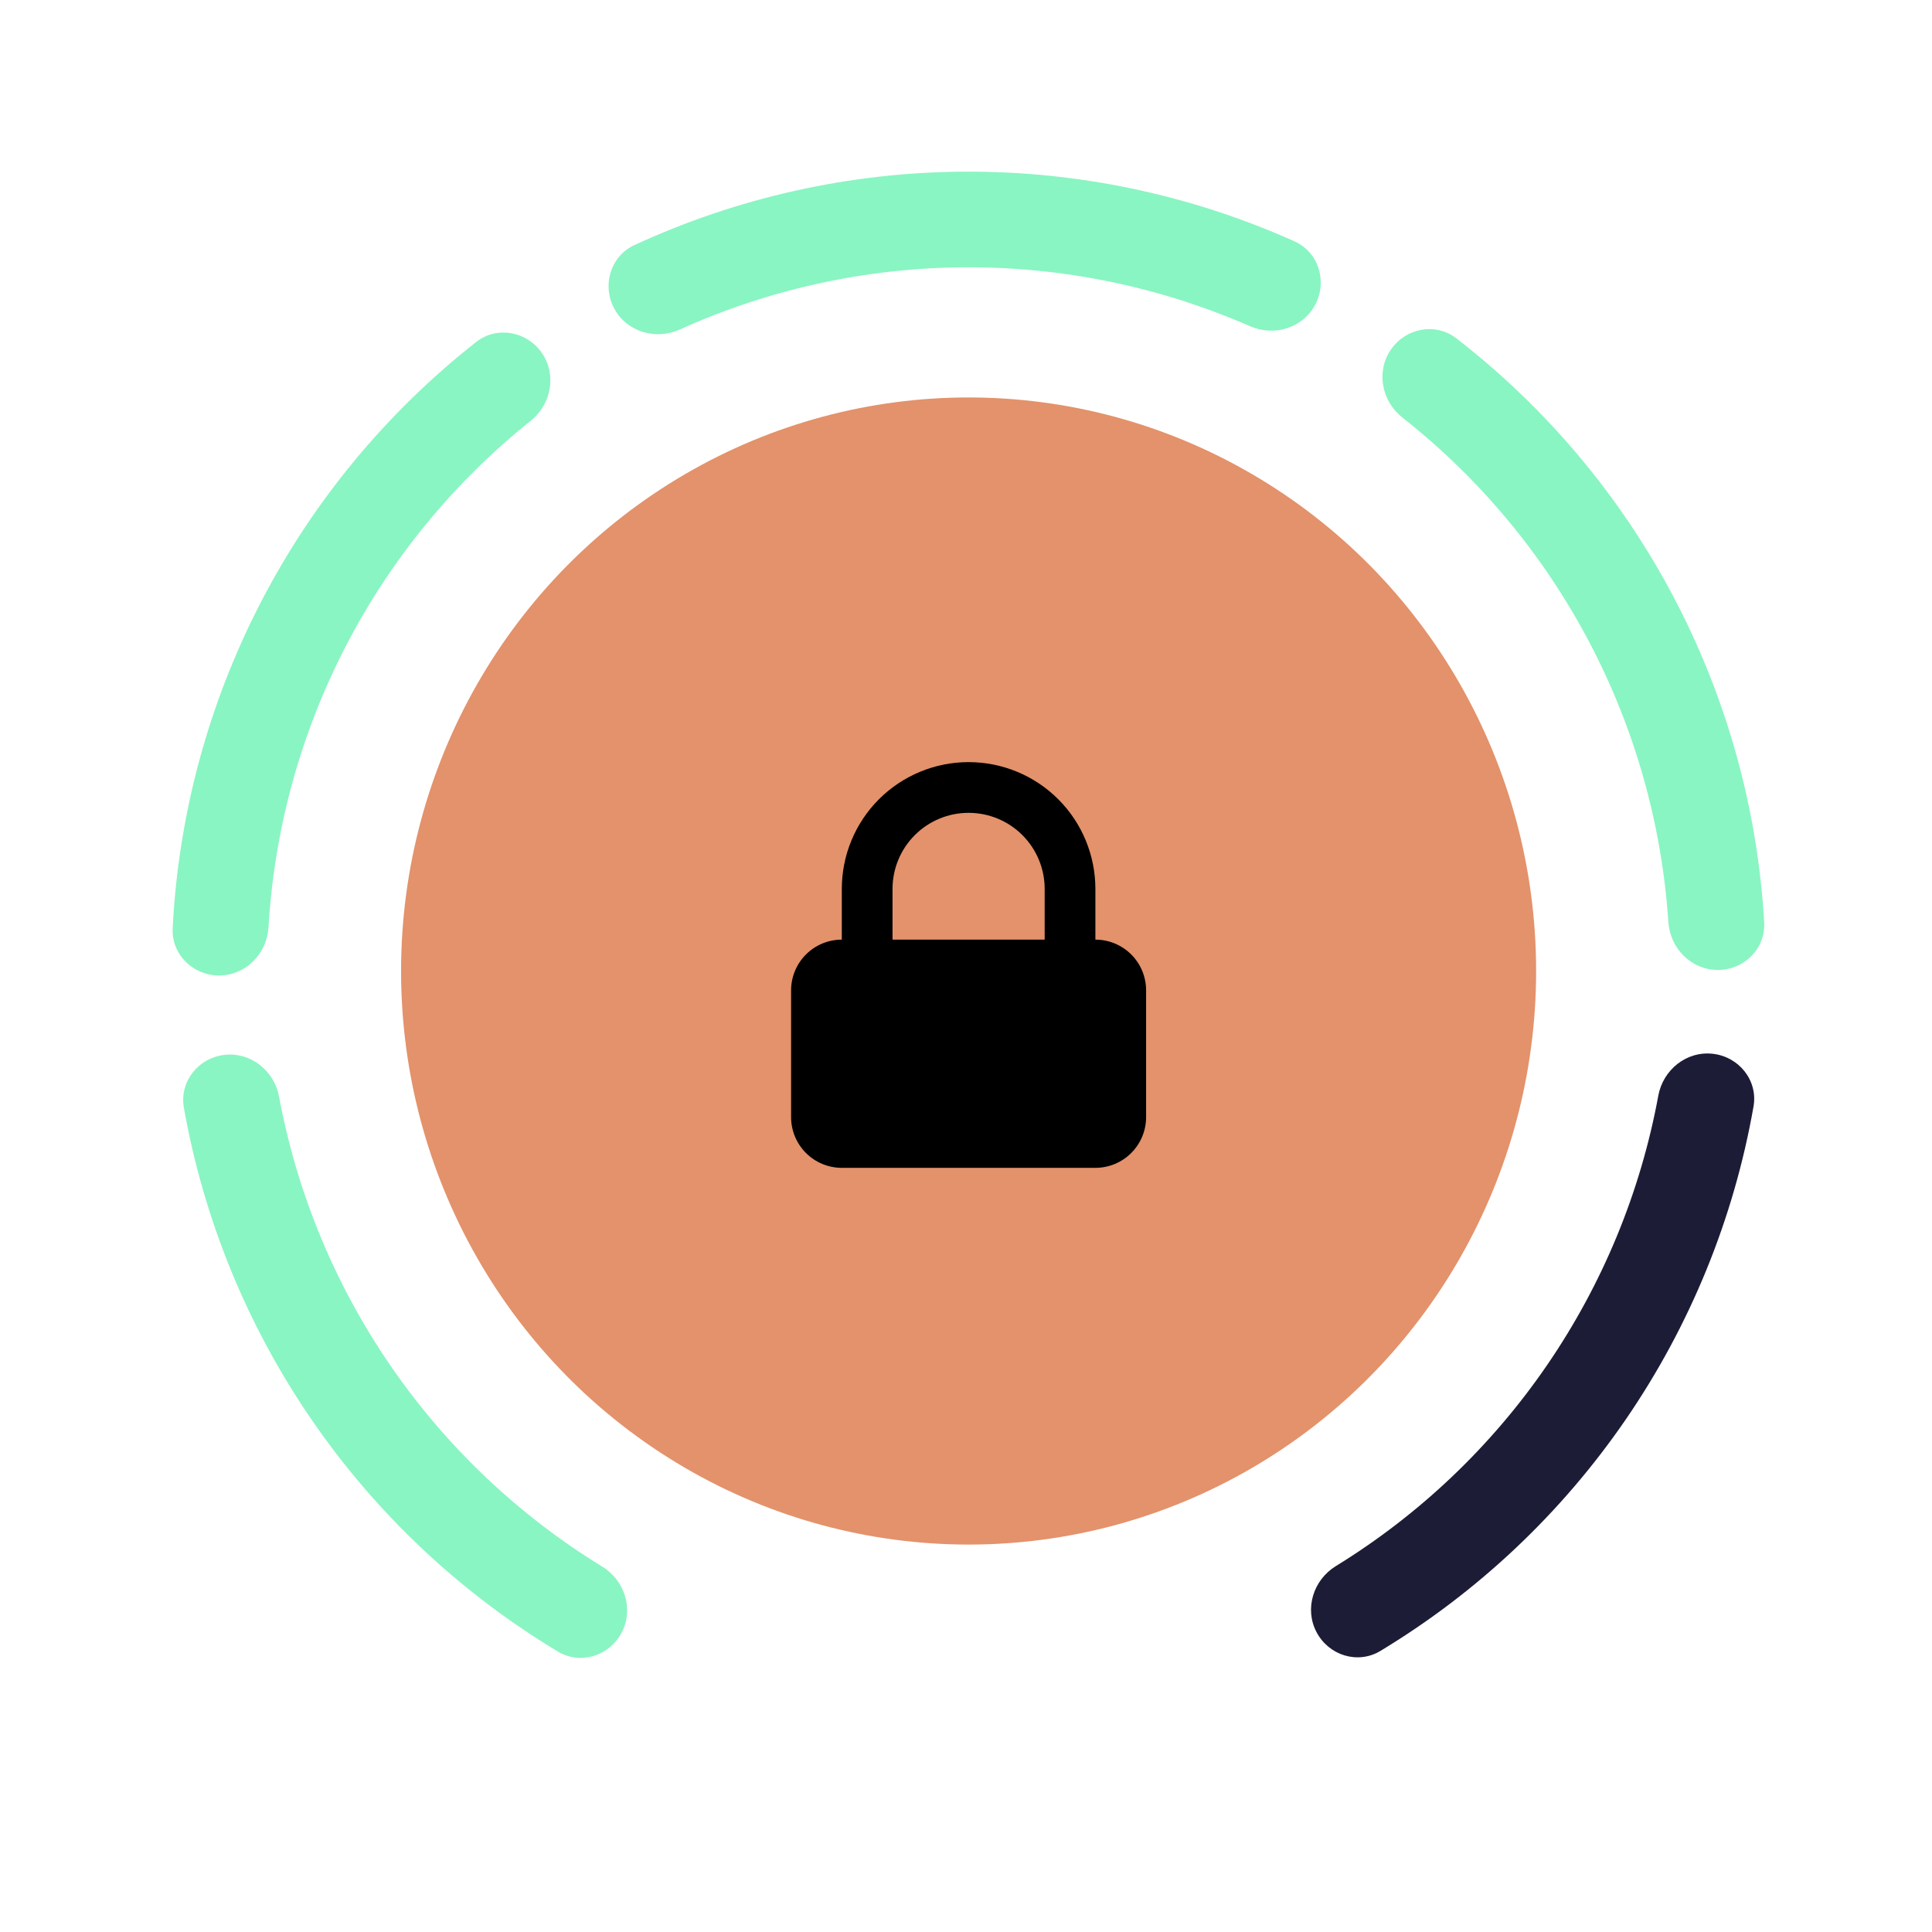 <svg width="160" height="160" viewBox="0 0 160 160" fill="none" xmlns="http://www.w3.org/2000/svg">
<g clip-path="url(#clip0_372_575)">
<path d="M109.026 135.161C110.042 137.098 112.442 137.855 114.315 136.725C122.374 131.861 129.314 125.321 134.654 117.532C139.993 109.742 143.59 100.911 145.219 91.64C145.597 89.486 144.025 87.519 141.853 87.271C139.68 87.022 137.73 88.586 137.334 90.737C135.863 98.725 132.73 106.33 128.121 113.054C123.512 119.778 117.548 125.443 110.629 129.697C108.766 130.842 108.01 133.224 109.026 135.161Z" fill="#1D1C37"/>
<path d="M142.255 80.327C144.442 80.331 146.231 78.559 146.103 76.376C145.556 66.979 143.003 57.791 138.599 49.437C134.195 41.083 128.057 33.785 120.613 28.023C118.884 26.685 116.412 27.159 115.179 28.966C113.946 30.773 114.422 33.226 116.14 34.579C122.522 39.603 127.792 45.919 131.593 53.13C135.394 60.341 137.628 68.258 138.167 76.362C138.312 78.545 140.068 80.323 142.255 80.327Z" fill="#89F5C2"/>
<path d="M108.929 25.22C109.941 23.281 109.194 20.877 107.198 19.983C98.608 16.135 89.278 14.162 79.835 14.216C70.391 14.271 61.085 16.351 52.539 20.298C50.553 21.215 49.835 23.628 50.869 25.555C51.904 27.482 54.3 28.192 56.292 27.291C63.694 23.945 71.729 22.183 79.88 22.136C88.032 22.089 96.087 23.759 103.526 27.018C105.529 27.896 107.917 27.159 108.929 25.22Z" fill="#89F5C2"/>
<path d="M44.873 29.226C43.627 27.428 41.152 26.972 39.432 28.323C32.031 34.14 25.947 41.483 21.605 49.869C17.263 58.256 14.778 67.462 14.3 76.863C14.189 79.047 15.991 80.805 18.178 80.785C20.365 80.765 22.107 78.974 22.236 76.791C22.715 68.683 24.89 60.75 28.638 53.511C32.386 46.272 37.609 39.916 43.954 34.846C45.662 33.48 46.119 31.023 44.873 29.226Z" fill="#89F5C2"/>
<path d="M18.588 87.36C16.416 87.612 14.847 89.58 15.228 91.734C16.871 101.003 20.481 109.829 25.832 117.611C31.183 125.392 38.132 131.922 46.199 136.773C48.073 137.901 50.473 137.14 51.486 135.202C52.498 133.263 51.739 130.882 49.875 129.74C42.949 125.497 36.977 119.84 32.358 113.123C27.739 106.406 24.595 98.805 23.111 90.819C22.712 88.669 20.761 87.108 18.588 87.36Z" fill="#89F5C2"/>
<ellipse cx="80.215" cy="80.415" rx="47" ry="47.5" fill="#E3926B"/>
<path fill-rule="evenodd" clip-rule="evenodd" d="M69.715 77.816V73.615C69.715 70.831 70.821 68.16 72.79 66.191C74.76 64.222 77.43 63.115 80.215 63.115C83 63.115 85.671 64.222 87.64 66.191C89.609 68.16 90.715 70.831 90.715 73.615V77.816C91.829 77.816 92.897 78.258 93.685 79.046C94.473 79.833 94.915 80.902 94.915 82.016V92.516C94.915 93.629 94.473 94.698 93.685 95.485C92.897 96.273 91.829 96.716 90.715 96.716H69.715C68.601 96.716 67.533 96.273 66.745 95.485C65.958 94.698 65.515 93.629 65.515 92.516V82.016C65.515 80.902 65.958 79.833 66.745 79.046C67.533 78.258 68.601 77.816 69.715 77.816ZM86.515 73.615V77.816H73.915V73.615C73.915 71.945 74.579 70.342 75.76 69.161C76.942 67.979 78.544 67.316 80.215 67.316C81.886 67.316 83.488 67.979 84.67 69.161C85.851 70.342 86.515 71.945 86.515 73.615Z" fill="black"/>
</g>
<defs>
<clipPath id="clip0_372_575">
<rect width="160" height="160" fill="white"/>
</clipPath>
</defs>
</svg>
